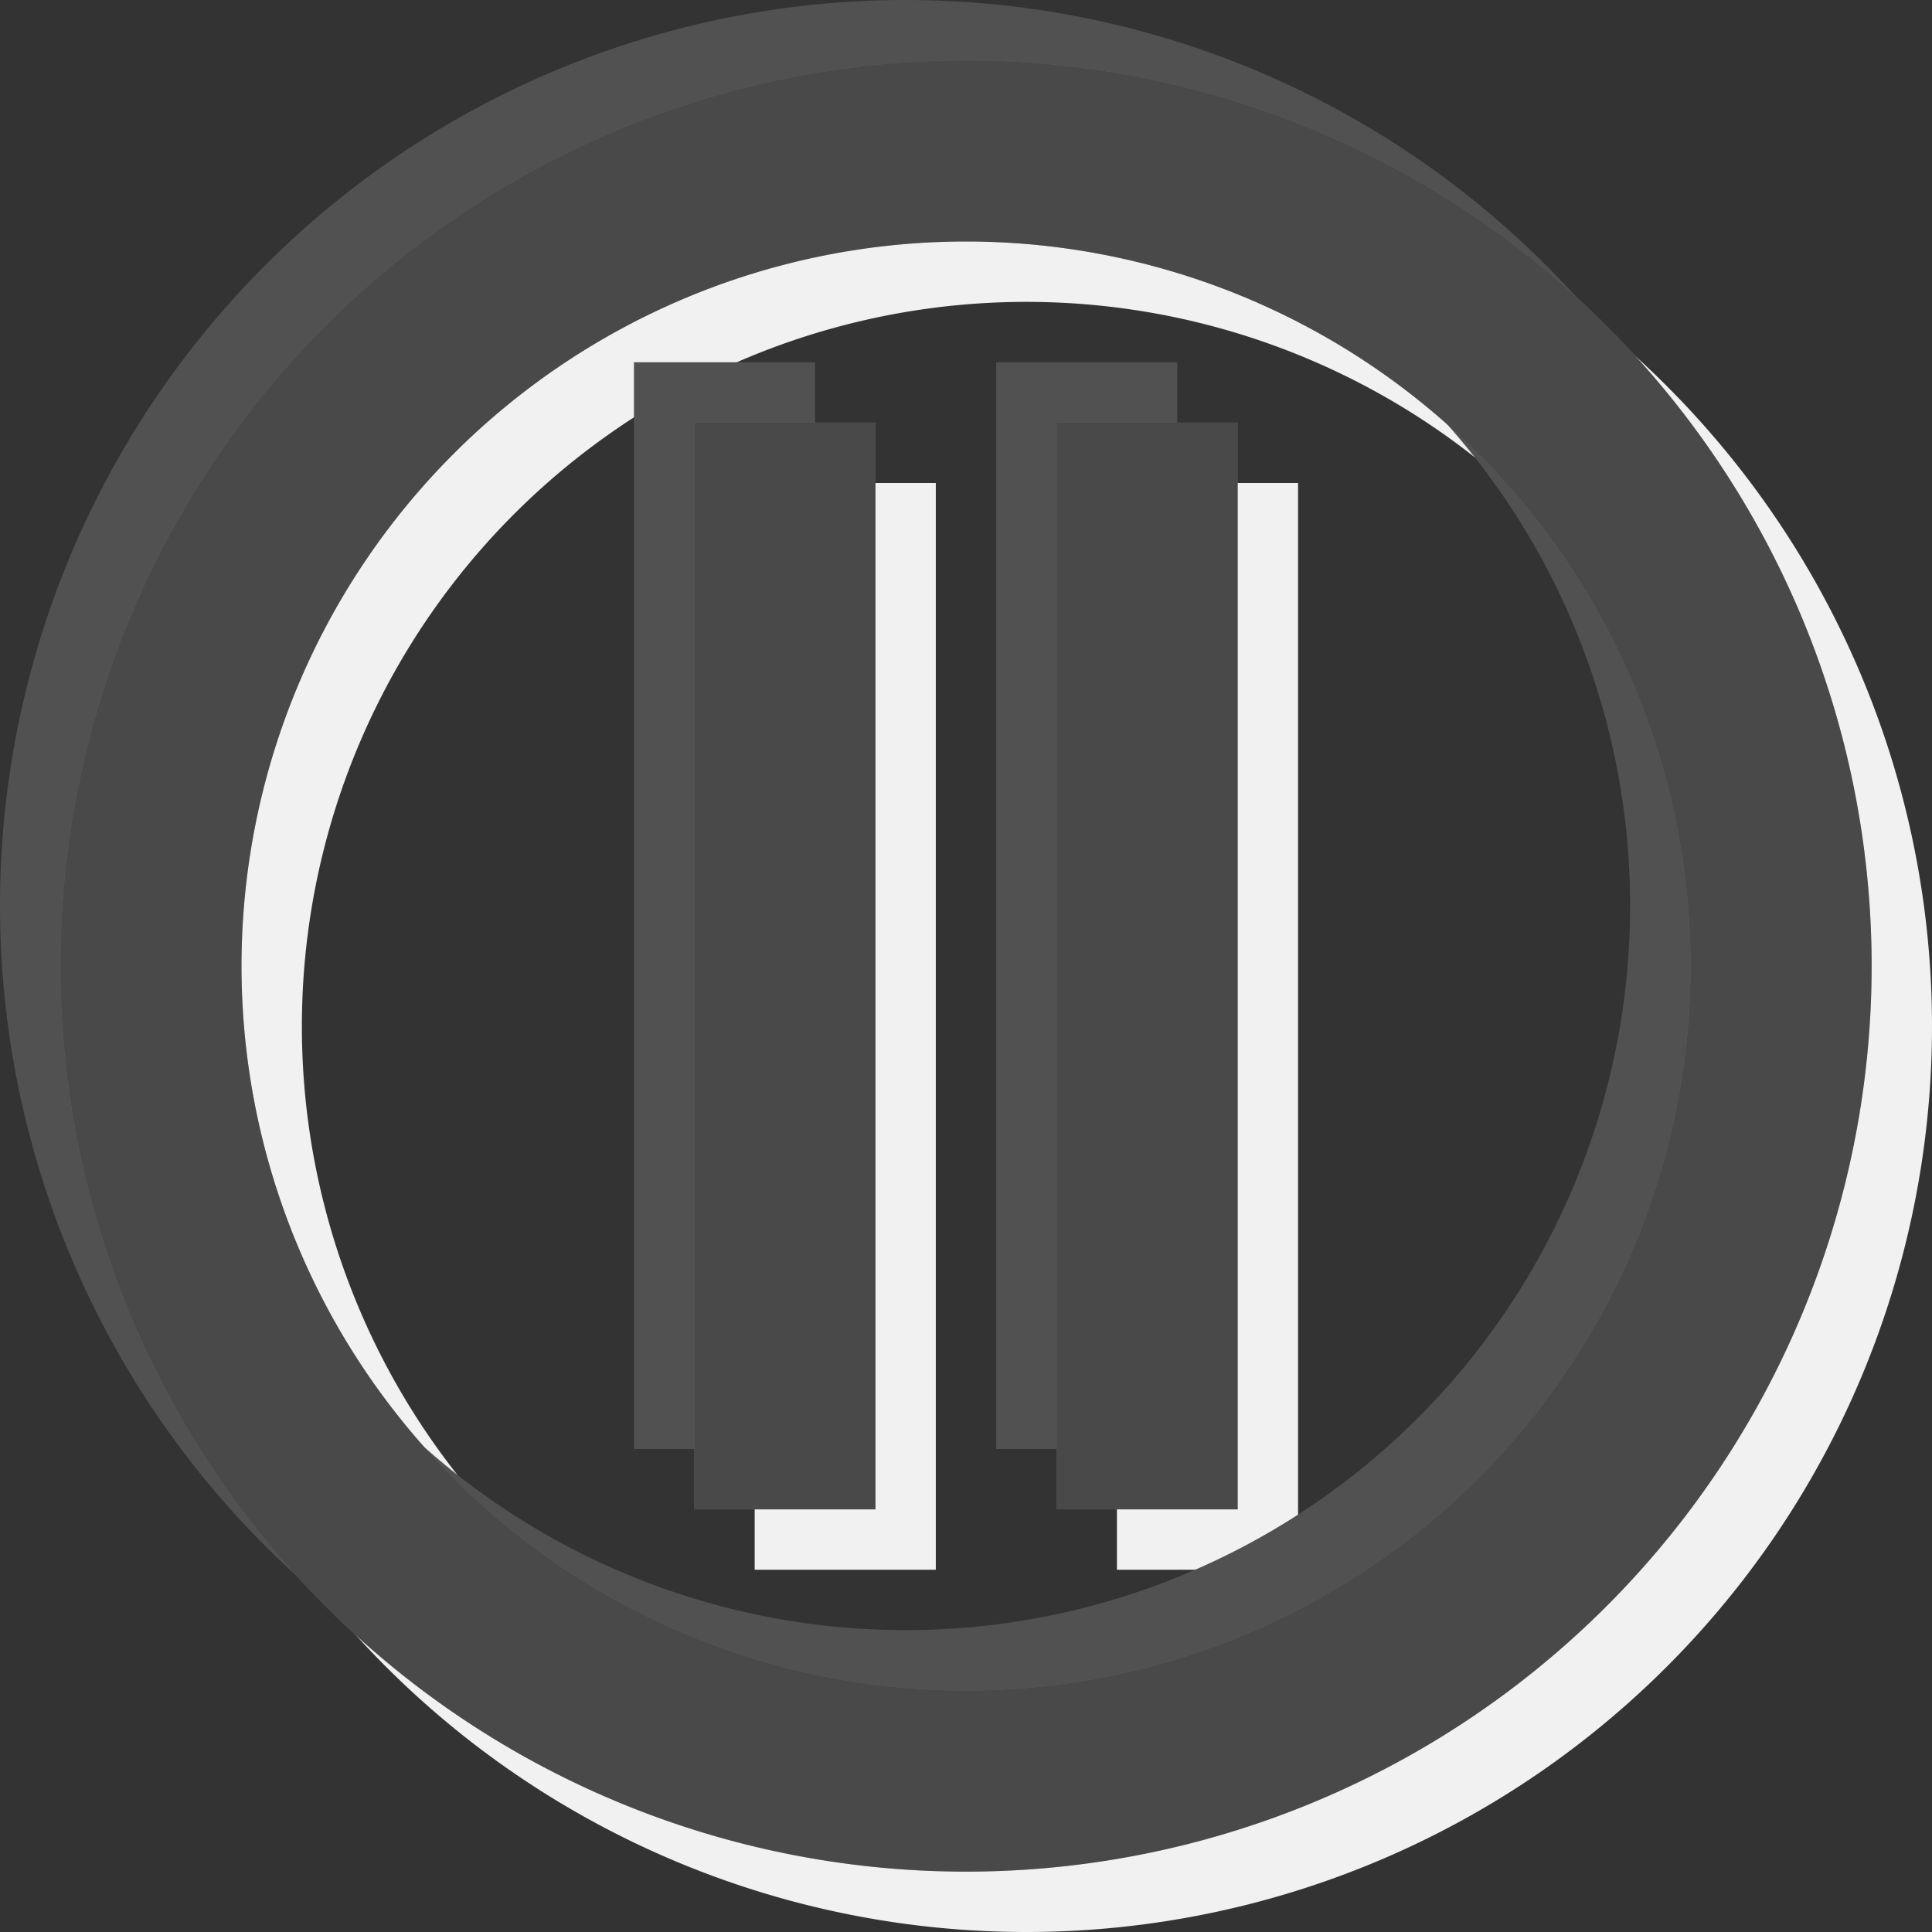 <?xml version="1.0" encoding="UTF-8" standalone="no"?>
<svg
   xmlns:dc="http://purl.org/dc/elements/1.1/"
   xmlns:cc="http://creativecommons.org/ns#"
   xmlns:rdf="http://www.w3.org/1999/02/22-rdf-syntax-ns#"
   xmlns:svg="http://www.w3.org/2000/svg"
   xmlns="http://www.w3.org/2000/svg"
   xmlns:sodipodi="http://sodipodi.sourceforge.net/DTD/sodipodi-0.dtd"
   xmlns:inkscape="http://www.inkscape.org/namespaces/inkscape"
   width="32"
   version="1.0"
   height="32"
   id="svg1406"
   sodipodi:docname="suspend.svg"
   inkscape:version="0.92.1 r15371">
  <rect width="100%" height="100%" fill="#333333" stroke="none"/>
  <sodipodi:namedview
     fit-margin-bottom="0"
     fit-margin-right="0"
     fit-margin-left="0"
     fit-margin-top="0"
     inkscape:snap-nodes="true"
     inkscape:bbox-nodes="true"
     inkscape:snap-bbox="true"
     pagecolor="#c080c0"
     bordercolor="#666666"
     borderopacity="1"
     objecttolerance="10"
     gridtolerance="10"
     guidetolerance="10"
     inkscape:pageopacity="0"
     inkscape:pageshadow="2"
     inkscape:window-width="1867"
     inkscape:window-height="1054"
     id="namedview1408"
     showgrid="true"
     inkscape:window-x="0"
     inkscape:window-y="0"
     inkscape:window-maximized="1"
     inkscape:current-layer="g4679">
    <inkscape:grid
       type="xygrid"
       id="grid2217"
       spacingx="1"
       spacingy="1"
       empspacing="5"
       originx="-70"
       originy="-1188" />
  </sodipodi:namedview>
  <defs
     id="defs312" />
  <g
     id="g4679"
     transform="translate(-5,-3)">
    <g
       transform="translate(-63,1)"
       style="opacity:1;fill:#f1f1f1;fill-opacity:1"
       id="g4681">
      <path
         inkscape:connector-curvature="0"
         style="opacity:1;vector-effect:none;fill:#f1f1f1;fill-opacity:1;stroke:none;stroke-width:0.5;stroke-linecap:square;stroke-linejoin:miter;stroke-miterlimit:4;stroke-dasharray:none;stroke-dashoffset:0;stroke-opacity:1;marker:none"
         d="m 85,4 a 15,15 0 0 0 -15,15 15,15 0 0 0 15,15 15,15 0 0 0 15,-15 A 15,15 0 0 0 85,4 Z m 0,3 a 12,12 0 0 1 12,12 12,12 0 0 1 -12,12 12,12 0 0 1 -12,-12 12,12 0 0 1 12,-12 z"
         id="path4675" />
      <rect
         style="opacity:1;vector-effect:none;fill:#f1f1f1;fill-opacity:1;stroke:none;stroke-width:0.474;stroke-linecap:square;stroke-linejoin:miter;stroke-miterlimit:4;stroke-dasharray:none;stroke-dashoffset:0;stroke-opacity:1;marker:none"
         id="rect4677"
         width="3"
         height="18"
         x="80.5"
         y="10" />
      <rect
         style="opacity:1;vector-effect:none;fill:#f1f1f1;fill-opacity:1;stroke:none;stroke-width:0.474;stroke-linecap:square;stroke-linejoin:miter;stroke-miterlimit:4;stroke-dasharray:none;stroke-dashoffset:0;stroke-opacity:1;marker:none"
         id="rect4679"
         width="3"
         height="18"
         x="86.5"
         y="10" />
    </g>
    <g
       id="g4665"
       style="opacity:1;fill:#515151;fill-opacity:1"
       transform="translate(-65,-1)">
      <path
         id="path4659"
         d="m 85,4 a 15,15 0 0 0 -15,15 15,15 0 0 0 15,15 15,15 0 0 0 15,-15 A 15,15 0 0 0 85,4 Z m 0,3 a 12,12 0 0 1 12,12 12,12 0 0 1 -12,12 12,12 0 0 1 -12,-12 12,12 0 0 1 12,-12 z"
         style="opacity:1;vector-effect:none;fill:#515151;fill-opacity:1;stroke:none;stroke-width:0.5;stroke-linecap:square;stroke-linejoin:miter;stroke-miterlimit:4;stroke-dasharray:none;stroke-dashoffset:0;stroke-opacity:1;marker:none"
         inkscape:connector-curvature="0" />
      <rect
         y="10"
         x="80.5"
         height="18"
         width="3"
         id="rect4661"
         style="opacity:1;vector-effect:none;fill:#515151;fill-opacity:1;stroke:none;stroke-width:0.474;stroke-linecap:square;stroke-linejoin:miter;stroke-miterlimit:4;stroke-dasharray:none;stroke-dashoffset:0;stroke-opacity:1;marker:none" />
      <rect
         y="10"
         x="86.5"
         height="18"
         width="3"
         id="rect4663"
         style="opacity:1;vector-effect:none;fill:#515151;fill-opacity:1;stroke:none;stroke-width:0.474;stroke-linecap:square;stroke-linejoin:miter;stroke-miterlimit:4;stroke-dasharray:none;stroke-dashoffset:0;stroke-opacity:1;marker:none" />
    </g>
    <g
       style="opacity:1;fill:#818181;fill-opacity:1"
       id="g4649"
       transform="translate(-64)">
      <path
         inkscape:connector-curvature="0"
         style="opacity:1;vector-effect:none;fill:#818181;fill-opacity:1;stroke:none;stroke-width:0.5;stroke-linecap:square;stroke-linejoin:miter;stroke-miterlimit:4;stroke-dasharray:none;stroke-dashoffset:0;stroke-opacity:1;marker:none"
         d="m 85,4 a 15,15 0 0 0 -15,15 15,15 0 0 0 15,15 15,15 0 0 0 15,-15 A 15,15 0 0 0 85,4 Z m 0,3 a 12,12 0 0 1 12,12 12,12 0 0 1 -12,12 12,12 0 0 1 -12,-12 12,12 0 0 1 12,-12 z"
         id="path4643" />
      <rect
         style="opacity:1;vector-effect:none;fill:#818181;fill-opacity:1;stroke:none;stroke-width:0.474;stroke-linecap:square;stroke-linejoin:miter;stroke-miterlimit:4;stroke-dasharray:none;stroke-dashoffset:0;stroke-opacity:1;marker:none"
         id="rect4645"
         width="3"
         height="18"
         x="80.5"
         y="10" />
      <rect
         style="opacity:1;vector-effect:none;fill:#818181;fill-opacity:1;stroke:none;stroke-width:0.474;stroke-linecap:square;stroke-linejoin:miter;stroke-miterlimit:4;stroke-dasharray:none;stroke-dashoffset:0;stroke-opacity:1;marker:none"
         id="rect4647"
         width="3"
         height="18"
         x="86.5"
         y="10" />
    </g>
    <g
       id="g4633"
       style="opacity:0.5;fill:#111111;fill-opacity:1"
       transform="translate(-64)">
      <path
         id="path4525-6"
         d="m 85,4 a 15,15 0 0 0 -15,15 15,15 0 0 0 15,15 15,15 0 0 0 15,-15 A 15,15 0 0 0 85,4 Z m 0,3 a 12,12 0 0 1 12,12 12,12 0 0 1 -12,12 12,12 0 0 1 -12,-12 12,12 0 0 1 12,-12 z"
         style="opacity:1;vector-effect:none;fill:#111111;fill-opacity:1;stroke:none;stroke-width:0.5;stroke-linecap:square;stroke-linejoin:miter;stroke-miterlimit:4;stroke-dasharray:none;stroke-dashoffset:0;stroke-opacity:1;marker:none"
         inkscape:connector-curvature="0" />
      <rect
         y="10"
         x="80.5"
         height="18"
         width="3"
         id="rect4566-7"
         style="opacity:1;vector-effect:none;fill:#111111;fill-opacity:1;stroke:none;stroke-width:0.474;stroke-linecap:square;stroke-linejoin:miter;stroke-miterlimit:4;stroke-dasharray:none;stroke-dashoffset:0;stroke-opacity:1;marker:none" />
      <rect
         y="10"
         x="86.5"
         height="18"
         width="3"
         id="rect4566-5"
         style="opacity:1;vector-effect:none;fill:#111111;fill-opacity:1;stroke:none;stroke-width:0.474;stroke-linecap:square;stroke-linejoin:miter;stroke-miterlimit:4;stroke-dasharray:none;stroke-dashoffset:0;stroke-opacity:1;marker:none" />
    </g>
  </g>
</svg>
